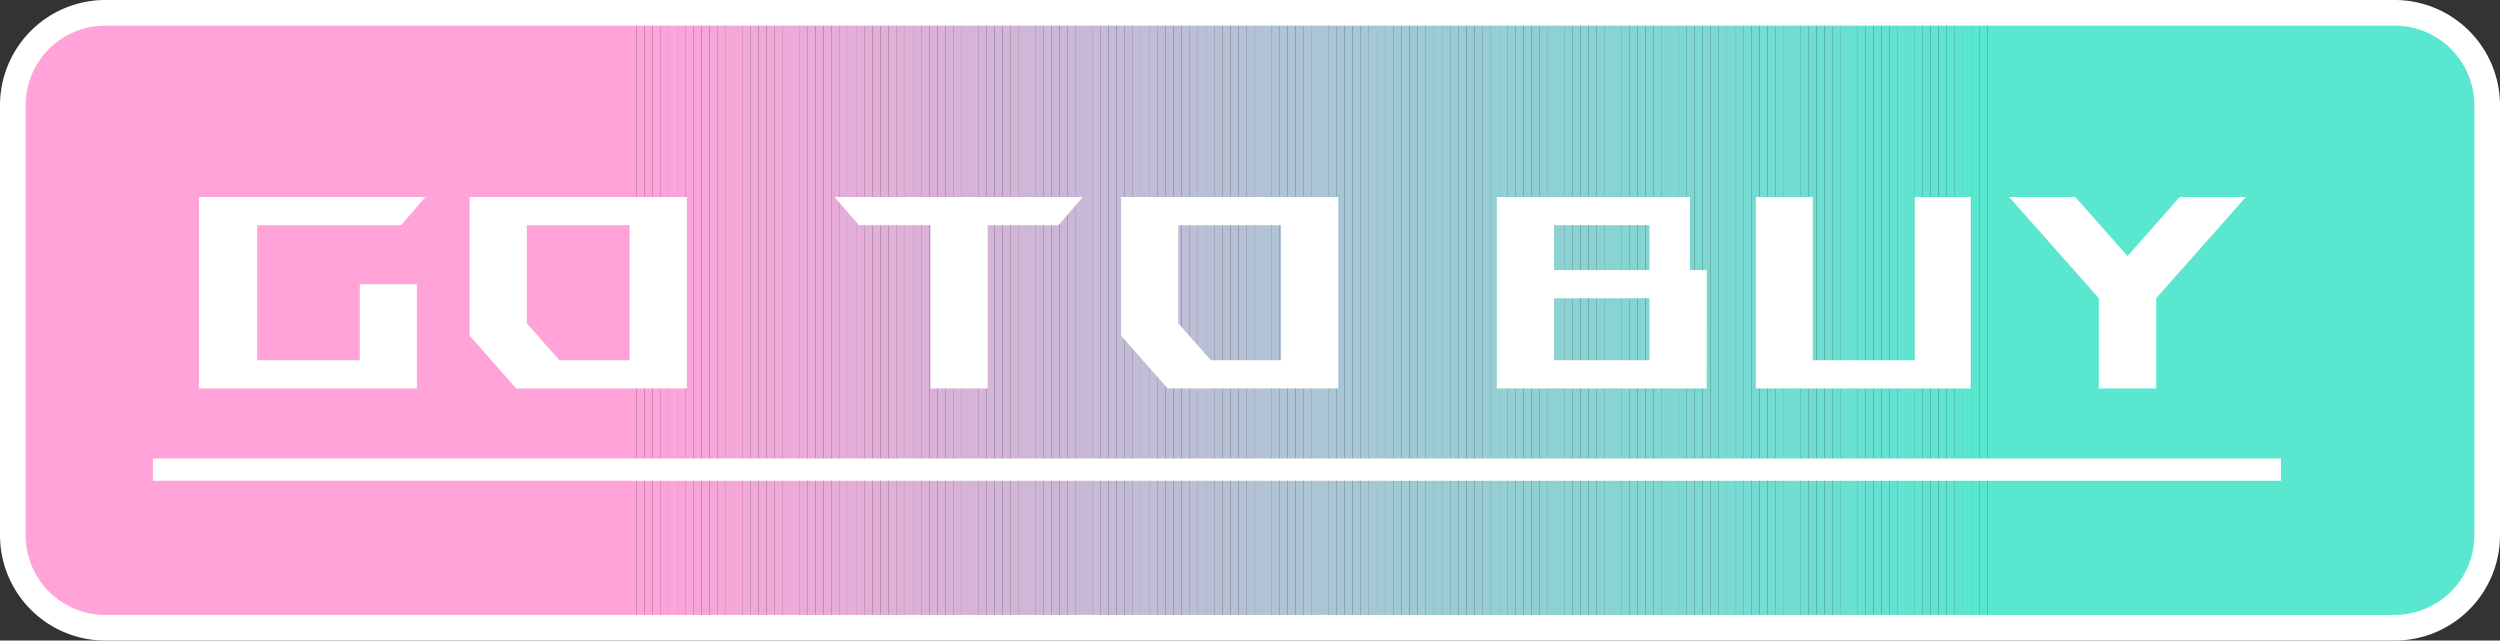 <svg xmlns="http://www.w3.org/2000/svg" xmlns:xlink="http://www.w3.org/1999/xlink" width="292.524" height="74.951" viewBox="0 0 292.524 74.951">
  <rect x="0" y="0" width="292.524" height="74.951" fill="#333333" stroke="none"/>
  <defs>
    <clipPath id="clip-path">
      <rect id="長方形_1123" data-name="長方形 1123" width="289.524" height="71.951" rx="10.816" transform="translate(1.5 1.5)" fill="none"/>
    </clipPath>
    <clipPath id="clip-path-2">
      <rect id="長方形_1125" data-name="長方形 1125" width="292.524" height="74.951" transform="translate(0 0)" fill="none"/>
    </clipPath>
  </defs>
  <g id="グループ_1403" data-name="グループ 1403" transform="translate(0 0)">
    <g id="グループ_1400" data-name="グループ 1400">
      <g id="グループ_1399" data-name="グループ 1399" clip-path="url(#clip-path)">
        <rect id="長方形_955" data-name="長方形 955" width="58.484" height="71.951" transform="translate(232.54 1.5)" fill="#59e7d0"/>
        <rect id="長方形_956" data-name="長方形 956" width="0.952" height="71.951" transform="translate(231.588 1.5)" fill="#59e7d0"/>
        <rect id="長方形_957" data-name="長方形 957" width="0.952" height="71.951" transform="translate(230.636 1.5)" fill="#5ae7d0"/>
        <rect id="長方形_958" data-name="長方形 958" width="0.952" height="71.951" transform="translate(229.683 1.5)" fill="#5be6d0"/>
        <rect id="長方形_959" data-name="長方形 959" width="0.952" height="71.951" transform="translate(228.731 1.5)" fill="#5ce6d0"/>
        <rect id="長方形_960" data-name="長方形 960" width="0.952" height="71.951" transform="translate(227.779 1.5)" fill="#5de5d0"/>
        <rect id="長方形_961" data-name="長方形 961" width="0.952" height="71.951" transform="translate(226.827 1.5)" fill="#5ee5d0"/>
        <rect id="長方形_962" data-name="長方形 962" width="0.952" height="71.951" transform="translate(225.874 1.5)" fill="#5fe5d0"/>
        <rect id="長方形_963" data-name="長方形 963" width="0.952" height="71.951" transform="translate(224.922 1.5)" fill="#60e4d0"/>
        <rect id="長方形_964" data-name="長方形 964" width="0.952" height="71.951" transform="translate(223.97 1.5)" fill="#61e4d0"/>
        <rect id="長方形_965" data-name="長方形 965" width="0.952" height="71.951" transform="translate(223.017 1.5)" fill="#62e3d0"/>
        <rect id="長方形_966" data-name="長方形 966" width="0.952" height="71.951" transform="translate(222.065 1.5)" fill="#63e3d1"/>
        <rect id="長方形_967" data-name="長方形 967" width="0.952" height="71.951" transform="translate(221.113 1.5)" fill="#64e2d1"/>
        <rect id="長方形_968" data-name="長方形 968" width="0.952" height="71.951" transform="translate(220.16 1.5)" fill="#65e2d1"/>
        <rect id="長方形_969" data-name="長方形 969" width="0.952" height="71.951" transform="translate(219.208 1.5)" fill="#66e2d1"/>
        <rect id="長方形_970" data-name="長方形 970" width="0.952" height="71.951" transform="translate(218.256 1.5)" fill="#67e1d1"/>
        <rect id="長方形_971" data-name="長方形 971" width="0.952" height="71.951" transform="translate(217.304 1.5)" fill="#68e1d1"/>
        <rect id="長方形_972" data-name="長方形 972" width="0.952" height="71.951" transform="translate(216.351 1.5)" fill="#69e0d1"/>
        <rect id="長方形_973" data-name="長方形 973" width="0.952" height="71.951" transform="translate(215.399 1.5)" fill="#6ae0d1"/>
        <rect id="長方形_974" data-name="長方形 974" width="0.952" height="71.951" transform="translate(214.447 1.5)" fill="#6be0d1"/>
        <rect id="長方形_975" data-name="長方形 975" width="0.952" height="71.951" transform="translate(213.494 1.5)" fill="#6cdfd1"/>
        <rect id="長方形_976" data-name="長方形 976" width="0.952" height="71.951" transform="translate(212.542 1.5)" fill="#6ddfd1"/>
        <rect id="長方形_977" data-name="長方形 977" width="0.952" height="71.951" transform="translate(211.59 1.5)" fill="#6eded1"/>
        <rect id="長方形_978" data-name="長方形 978" width="0.952" height="71.951" transform="translate(210.638 1.5)" fill="#6fded1"/>
        <rect id="長方形_979" data-name="長方形 979" width="0.952" height="71.951" transform="translate(209.685 1.5)" fill="#70ded1"/>
        <rect id="長方形_980" data-name="長方形 980" width="0.952" height="71.951" transform="translate(208.733 1.5)" fill="#71ddd1"/>
        <rect id="長方形_981" data-name="長方形 981" width="0.952" height="71.951" transform="translate(207.781 1.5)" fill="#72ddd1"/>
        <rect id="長方形_982" data-name="長方形 982" width="0.952" height="71.951" transform="translate(206.828 1.5)" fill="#73dcd1"/>
        <rect id="長方形_983" data-name="長方形 983" width="0.952" height="71.951" transform="translate(205.876 1.5)" fill="#74dcd1"/>
        <rect id="長方形_984" data-name="長方形 984" width="0.952" height="71.951" transform="translate(204.924 1.5)" fill="#75dbd2"/>
        <rect id="長方形_985" data-name="長方形 985" width="0.952" height="71.951" transform="translate(203.972 1.5)" fill="#76dbd2"/>
        <rect id="長方形_986" data-name="長方形 986" width="0.952" height="71.951" transform="translate(203.019 1.5)" fill="#77dbd2"/>
        <rect id="長方形_987" data-name="長方形 987" width="0.952" height="71.951" transform="translate(202.067 1.5)" fill="#78dad2"/>
        <rect id="長方形_988" data-name="長方形 988" width="0.952" height="71.951" transform="translate(201.115 1.5)" fill="#79dad2"/>
        <rect id="長方形_989" data-name="長方形 989" width="0.952" height="71.951" transform="translate(200.162 1.5)" fill="#7ad9d2"/>
        <rect id="長方形_990" data-name="長方形 990" width="0.952" height="71.951" transform="translate(199.21 1.5)" fill="#7bd9d2"/>
        <rect id="長方形_991" data-name="長方形 991" width="0.952" height="71.951" transform="translate(198.258 1.5)" fill="#7cd9d2"/>
        <rect id="長方形_992" data-name="長方形 992" width="0.952" height="71.951" transform="translate(197.306 1.5)" fill="#7dd8d2"/>
        <rect id="長方形_993" data-name="長方形 993" width="0.952" height="71.951" transform="translate(196.353 1.5)" fill="#7ed8d2"/>
        <rect id="長方形_994" data-name="長方形 994" width="0.952" height="71.951" transform="translate(195.401 1.5)" fill="#7fd7d2"/>
        <rect id="長方形_995" data-name="長方形 995" width="0.952" height="71.951" transform="translate(194.449 1.5)" fill="#80d7d2"/>
        <rect id="長方形_996" data-name="長方形 996" width="0.952" height="71.951" transform="translate(193.496 1.5)" fill="#81d7d2"/>
        <rect id="長方形_997" data-name="長方形 997" width="0.952" height="71.951" transform="translate(192.544 1.5)" fill="#82d6d2"/>
        <rect id="長方形_998" data-name="長方形 998" width="0.952" height="71.951" transform="translate(191.592 1.5)" fill="#83d6d2"/>
        <rect id="長方形_999" data-name="長方形 999" width="0.952" height="71.951" transform="translate(190.639 1.5)" fill="#84d5d2"/>
        <rect id="長方形_1000" data-name="長方形 1000" width="0.952" height="71.951" transform="translate(189.687 1.5)" fill="#85d5d2"/>
        <rect id="長方形_1001" data-name="長方形 1001" width="0.952" height="71.951" transform="translate(188.735 1.5)" fill="#86d4d2"/>
        <rect id="長方形_1002" data-name="長方形 1002" width="0.952" height="71.951" transform="translate(187.783 1.5)" fill="#87d4d3"/>
        <rect id="長方形_1003" data-name="長方形 1003" width="0.952" height="71.951" transform="translate(186.83 1.5)" fill="#88d4d3"/>
        <rect id="長方形_1004" data-name="長方形 1004" width="0.952" height="71.951" transform="translate(185.878 1.5)" fill="#89d3d3"/>
        <rect id="長方形_1005" data-name="長方形 1005" width="0.952" height="71.951" transform="translate(184.926 1.5)" fill="#8ad3d3"/>
        <rect id="長方形_1006" data-name="長方形 1006" width="0.952" height="71.951" transform="translate(183.973 1.5)" fill="#8bd2d3"/>
        <rect id="長方形_1007" data-name="長方形 1007" width="0.952" height="71.951" transform="translate(183.021 1.5)" fill="#8cd2d3"/>
        <rect id="長方形_1008" data-name="長方形 1008" width="0.952" height="71.951" transform="translate(182.069 1.5)" fill="#8dd2d3"/>
        <rect id="長方形_1009" data-name="長方形 1009" width="0.952" height="71.951" transform="translate(181.117 1.5)" fill="#8ed1d3"/>
        <rect id="長方形_1010" data-name="長方形 1010" width="0.952" height="71.951" transform="translate(180.164 1.5)" fill="#8fd1d3"/>
        <rect id="長方形_1011" data-name="長方形 1011" width="0.952" height="71.951" transform="translate(179.212 1.5)" fill="#90d0d3"/>
        <rect id="長方形_1012" data-name="長方形 1012" width="0.952" height="71.951" transform="translate(178.26 1.5)" fill="#91d0d3"/>
        <rect id="長方形_1013" data-name="長方形 1013" width="0.952" height="71.951" transform="translate(177.307 1.5)" fill="#92d0d3"/>
        <rect id="長方形_1014" data-name="長方形 1014" width="0.952" height="71.951" transform="translate(176.355 1.5)" fill="#93cfd3"/>
        <rect id="長方形_1015" data-name="長方形 1015" width="0.952" height="71.951" transform="translate(175.403 1.5)" fill="#94cfd3"/>
        <rect id="長方形_1016" data-name="長方形 1016" width="0.952" height="71.951" transform="translate(174.451 1.5)" fill="#95ced3"/>
        <rect id="長方形_1017" data-name="長方形 1017" width="0.952" height="71.951" transform="translate(173.498 1.5)" fill="#96ced3"/>
        <rect id="長方形_1018" data-name="長方形 1018" width="0.952" height="71.951" transform="translate(172.546 1.5)" fill="#97cdd3"/>
        <rect id="長方形_1019" data-name="長方形 1019" width="0.952" height="71.951" transform="translate(171.594 1.5)" fill="#98cdd3"/>
        <rect id="長方形_1020" data-name="長方形 1020" width="0.952" height="71.951" transform="translate(170.641 1.5)" fill="#99cdd3"/>
        <rect id="長方形_1021" data-name="長方形 1021" width="0.952" height="71.951" transform="translate(169.689 1.5)" fill="#9accd4"/>
        <rect id="長方形_1022" data-name="長方形 1022" width="0.952" height="71.951" transform="translate(168.737 1.5)" fill="#9bccd4"/>
        <rect id="長方形_1023" data-name="長方形 1023" width="0.952" height="71.951" transform="translate(167.785 1.5)" fill="#9ccbd4"/>
        <rect id="長方形_1024" data-name="長方形 1024" width="0.952" height="71.951" transform="translate(166.832 1.5)" fill="#9dcbd4"/>
        <rect id="長方形_1025" data-name="長方形 1025" width="0.952" height="71.951" transform="translate(165.88 1.5)" fill="#9ecbd4"/>
        <rect id="長方形_1026" data-name="長方形 1026" width="0.952" height="71.951" transform="translate(164.928 1.5)" fill="#9fcad4"/>
        <rect id="長方形_1027" data-name="長方形 1027" width="0.952" height="71.951" transform="translate(163.975 1.5)" fill="#a0cad4"/>
        <rect id="長方形_1028" data-name="長方形 1028" width="0.952" height="71.951" transform="translate(163.023 1.5)" fill="#a1c9d4"/>
        <rect id="長方形_1029" data-name="長方形 1029" width="0.952" height="71.951" transform="translate(162.071 1.5)" fill="#a2c9d4"/>
        <rect id="長方形_1030" data-name="長方形 1030" width="0.952" height="71.951" transform="translate(161.118 1.5)" fill="#a3c9d4"/>
        <rect id="長方形_1031" data-name="長方形 1031" width="0.952" height="71.951" transform="translate(160.166 1.5)" fill="#a4c8d4"/>
        <rect id="長方形_1032" data-name="長方形 1032" width="0.952" height="71.951" transform="translate(159.214 1.5)" fill="#a5c8d4"/>
        <rect id="長方形_1033" data-name="長方形 1033" width="0.952" height="71.951" transform="translate(158.262 1.5)" fill="#a6c7d4"/>
        <rect id="長方形_1034" data-name="長方形 1034" width="0.952" height="71.951" transform="translate(157.309 1.5)" fill="#a7c7d4"/>
        <rect id="長方形_1035" data-name="長方形 1035" width="0.952" height="71.951" transform="translate(156.357 1.5)" fill="#a8c6d4"/>
        <rect id="長方形_1036" data-name="長方形 1036" width="0.952" height="71.951" transform="translate(155.405 1.5)" fill="#a9c6d4"/>
        <rect id="長方形_1037" data-name="長方形 1037" width="0.952" height="71.951" transform="translate(154.452 1.5)" fill="#aac6d4"/>
        <rect id="長方形_1038" data-name="長方形 1038" width="0.952" height="71.951" transform="translate(153.5 1.5)" fill="#abc5d4"/>
        <rect id="長方形_1039" data-name="長方形 1039" width="0.952" height="71.951" transform="translate(152.548 1.5)" fill="#adc5d5"/>
        <rect id="長方形_1040" data-name="長方形 1040" width="0.952" height="71.951" transform="translate(151.596 1.5)" fill="#aec4d5"/>
        <rect id="長方形_1041" data-name="長方形 1041" width="0.952" height="71.951" transform="translate(150.643 1.5)" fill="#afc4d5"/>
        <rect id="長方形_1042" data-name="長方形 1042" width="0.952" height="71.951" transform="translate(149.691 1.5)" fill="#b0c4d5"/>
        <rect id="長方形_1043" data-name="長方形 1043" width="0.952" height="71.951" transform="translate(148.739 1.5)" fill="#b1c3d5"/>
        <rect id="長方形_1044" data-name="長方形 1044" width="0.952" height="71.951" transform="translate(147.786 1.5)" fill="#b2c3d5"/>
        <rect id="長方形_1045" data-name="長方形 1045" width="0.952" height="71.951" transform="translate(146.834 1.5)" fill="#b3c2d5"/>
        <rect id="長方形_1046" data-name="長方形 1046" width="0.952" height="71.951" transform="translate(145.882 1.5)" fill="#b4c2d5"/>
        <rect id="長方形_1047" data-name="長方形 1047" width="0.952" height="71.951" transform="translate(144.93 1.5)" fill="#b5c1d5"/>
        <rect id="長方形_1048" data-name="長方形 1048" width="0.952" height="71.951" transform="translate(143.977 1.5)" fill="#b6c1d5"/>
        <rect id="長方形_1049" data-name="長方形 1049" width="0.952" height="71.951" transform="translate(143.025 1.5)" fill="#b7c1d5"/>
        <rect id="長方形_1050" data-name="長方形 1050" width="0.952" height="71.951" transform="translate(142.073 1.5)" fill="#b8c0d5"/>
        <rect id="長方形_1051" data-name="長方形 1051" width="0.952" height="71.951" transform="translate(141.12 1.5)" fill="#b9c0d5"/>
        <rect id="長方形_1052" data-name="長方形 1052" width="0.952" height="71.951" transform="translate(140.168 1.5)" fill="#babfd5"/>
        <rect id="長方形_1053" data-name="長方形 1053" width="0.952" height="71.951" transform="translate(139.216 1.5)" fill="#bbbfd5"/>
        <rect id="長方形_1054" data-name="長方形 1054" width="0.952" height="71.951" transform="translate(138.264 1.5)" fill="#bcbfd5"/>
        <rect id="長方形_1055" data-name="長方形 1055" width="0.952" height="71.951" transform="translate(137.311 1.5)" fill="#bdbed5"/>
        <rect id="長方形_1056" data-name="長方形 1056" width="0.952" height="71.951" transform="translate(136.359 1.5)" fill="#bebed5"/>
        <rect id="長方形_1057" data-name="長方形 1057" width="0.952" height="71.951" transform="translate(135.407 1.5)" fill="#bfbdd6"/>
        <rect id="長方形_1058" data-name="長方形 1058" width="0.952" height="71.951" transform="translate(134.454 1.5)" fill="#c0bdd6"/>
        <rect id="長方形_1059" data-name="長方形 1059" width="0.952" height="71.951" transform="translate(133.502 1.5)" fill="#c1bdd6"/>
        <rect id="長方形_1060" data-name="長方形 1060" width="0.952" height="71.951" transform="translate(132.55 1.5)" fill="#c2bcd6"/>
        <rect id="長方形_1061" data-name="長方形 1061" width="0.952" height="71.951" transform="translate(131.598 1.5)" fill="#c3bcd6"/>
        <rect id="長方形_1062" data-name="長方形 1062" width="0.952" height="71.951" transform="translate(130.645 1.5)" fill="#c4bbd6"/>
        <rect id="長方形_1063" data-name="長方形 1063" width="0.952" height="71.951" transform="translate(129.693 1.5)" fill="#c5bbd6"/>
        <rect id="長方形_1064" data-name="長方形 1064" width="0.952" height="71.951" transform="translate(128.741 1.5)" fill="#c6bad6"/>
        <rect id="長方形_1065" data-name="長方形 1065" width="0.952" height="71.951" transform="translate(127.788 1.5)" fill="#c7bad6"/>
        <rect id="長方形_1066" data-name="長方形 1066" width="0.952" height="71.951" transform="translate(126.836 1.5)" fill="#c8bad6"/>
        <rect id="長方形_1067" data-name="長方形 1067" width="0.952" height="71.951" transform="translate(125.884 1.5)" fill="#c9b9d6"/>
        <rect id="長方形_1068" data-name="長方形 1068" width="0.952" height="71.951" transform="translate(124.932 1.5)" fill="#cab9d6"/>
        <rect id="長方形_1069" data-name="長方形 1069" width="0.952" height="71.951" transform="translate(123.979 1.5)" fill="#cbb8d6"/>
        <rect id="長方形_1070" data-name="長方形 1070" width="0.952" height="71.951" transform="translate(123.027 1.5)" fill="#ccb8d6"/>
        <rect id="長方形_1071" data-name="長方形 1071" width="0.952" height="71.951" transform="translate(122.075 1.5)" fill="#cdb8d6"/>
        <rect id="長方形_1072" data-name="長方形 1072" width="0.952" height="71.951" transform="translate(121.122 1.5)" fill="#ceb7d6"/>
        <rect id="長方形_1073" data-name="長方形 1073" width="0.952" height="71.951" transform="translate(120.17 1.5)" fill="#cfb7d6"/>
        <rect id="長方形_1074" data-name="長方形 1074" width="0.952" height="71.951" transform="translate(119.218 1.5)" fill="#d0b6d6"/>
        <rect id="長方形_1075" data-name="長方形 1075" width="0.952" height="71.951" transform="translate(118.265 1.5)" fill="#d1b6d6"/>
        <rect id="長方形_1076" data-name="長方形 1076" width="0.952" height="71.951" transform="translate(117.313 1.5)" fill="#d2b6d7"/>
        <rect id="長方形_1077" data-name="長方形 1077" width="0.952" height="71.951" transform="translate(116.361 1.5)" fill="#d3b5d7"/>
        <rect id="長方形_1078" data-name="長方形 1078" width="0.952" height="71.951" transform="translate(115.409 1.5)" fill="#d4b5d7"/>
        <rect id="長方形_1079" data-name="長方形 1079" width="0.952" height="71.951" transform="translate(114.456 1.5)" fill="#d5b4d7"/>
        <rect id="長方形_1080" data-name="長方形 1080" width="0.952" height="71.951" transform="translate(113.504 1.5)" fill="#d6b4d7"/>
        <rect id="長方形_1081" data-name="長方形 1081" width="0.952" height="71.951" transform="translate(112.552 1.5)" fill="#d7b3d7"/>
        <rect id="長方形_1082" data-name="長方形 1082" width="0.952" height="71.951" transform="translate(111.599 1.5)" fill="#d8b3d7"/>
        <rect id="長方形_1083" data-name="長方形 1083" width="0.952" height="71.951" transform="translate(110.647 1.5)" fill="#d9b3d7"/>
        <rect id="長方形_1084" data-name="長方形 1084" width="0.952" height="71.951" transform="translate(109.695 1.5)" fill="#dab2d7"/>
        <rect id="長方形_1085" data-name="長方形 1085" width="0.952" height="71.951" transform="translate(108.743 1.5)" fill="#dbb2d7"/>
        <rect id="長方形_1086" data-name="長方形 1086" width="0.952" height="71.951" transform="translate(107.79 1.5)" fill="#dcb1d7"/>
        <rect id="長方形_1087" data-name="長方形 1087" width="0.952" height="71.951" transform="translate(106.838 1.5)" fill="#ddb1d7"/>
        <rect id="長方形_1088" data-name="長方形 1088" width="0.952" height="71.951" transform="translate(105.886 1.5)" fill="#deb1d7"/>
        <rect id="長方形_1089" data-name="長方形 1089" width="0.952" height="71.951" transform="translate(104.933 1.5)" fill="#dfb0d7"/>
        <rect id="長方形_1090" data-name="長方形 1090" width="0.952" height="71.951" transform="translate(103.981 1.5)" fill="#e0b0d7"/>
        <rect id="長方形_1091" data-name="長方形 1091" width="0.952" height="71.951" transform="translate(103.029 1.5)" fill="#e1afd7"/>
        <rect id="長方形_1092" data-name="長方形 1092" width="0.952" height="71.951" transform="translate(102.077 1.5)" fill="#e2afd7"/>
        <rect id="長方形_1093" data-name="長方形 1093" width="0.952" height="71.951" transform="translate(101.124 1.5)" fill="#e3afd7"/>
        <rect id="長方形_1094" data-name="長方形 1094" width="0.952" height="71.951" transform="translate(100.172 1.5)" fill="#e4aed8"/>
        <rect id="長方形_1095" data-name="長方形 1095" width="0.952" height="71.951" transform="translate(99.22 1.5)" fill="#e5aed8"/>
        <rect id="長方形_1096" data-name="長方形 1096" width="0.952" height="71.951" transform="translate(98.267 1.5)" fill="#e6add8"/>
        <rect id="長方形_1097" data-name="長方形 1097" width="0.952" height="71.951" transform="translate(97.315 1.5)" fill="#e7add8"/>
        <rect id="長方形_1098" data-name="長方形 1098" width="0.952" height="71.951" transform="translate(96.363 1.5)" fill="#e8acd8"/>
        <rect id="長方形_1099" data-name="長方形 1099" width="0.952" height="71.951" transform="translate(95.411 1.5)" fill="#e9acd8"/>
        <rect id="長方形_1100" data-name="長方形 1100" width="0.952" height="71.951" transform="translate(94.458 1.5)" fill="#eaacd8"/>
        <rect id="長方形_1101" data-name="長方形 1101" width="0.952" height="71.951" transform="translate(93.506 1.5)" fill="#ebabd8"/>
        <rect id="長方形_1102" data-name="長方形 1102" width="0.952" height="71.951" transform="translate(92.554 1.5)" fill="#ecabd8"/>
        <rect id="長方形_1103" data-name="長方形 1103" width="0.952" height="71.951" transform="translate(91.601 1.5)" fill="#edaad8"/>
        <rect id="長方形_1104" data-name="長方形 1104" width="0.952" height="71.951" transform="translate(90.649 1.5)" fill="#eeaad8"/>
        <rect id="長方形_1105" data-name="長方形 1105" width="0.952" height="71.951" transform="translate(89.697 1.5)" fill="#efaad8"/>
        <rect id="長方形_1106" data-name="長方形 1106" width="0.952" height="71.951" transform="translate(88.744 1.5)" fill="#f0a9d8"/>
        <rect id="長方形_1107" data-name="長方形 1107" width="0.952" height="71.951" transform="translate(87.792 1.5)" fill="#f1a9d8"/>
        <rect id="長方形_1108" data-name="長方形 1108" width="0.952" height="71.951" transform="translate(86.84 1.5)" fill="#f2a8d8"/>
        <rect id="長方形_1109" data-name="長方形 1109" width="0.952" height="71.951" transform="translate(85.888 1.5)" fill="#f3a8d8"/>
        <rect id="長方形_1110" data-name="長方形 1110" width="0.952" height="71.951" transform="translate(84.935 1.5)" fill="#f4a8d8"/>
        <rect id="長方形_1111" data-name="長方形 1111" width="0.952" height="71.951" transform="translate(83.983 1.5)" fill="#f5a7d8"/>
        <rect id="長方形_1112" data-name="長方形 1112" width="0.952" height="71.951" transform="translate(83.031 1.5)" fill="#f6a7d9"/>
        <rect id="長方形_1113" data-name="長方形 1113" width="0.952" height="71.951" transform="translate(82.078 1.5)" fill="#f7a6d9"/>
        <rect id="長方形_1114" data-name="長方形 1114" width="0.952" height="71.951" transform="translate(81.126 1.5)" fill="#f8a6d9"/>
        <rect id="長方形_1115" data-name="長方形 1115" width="0.952" height="71.951" transform="translate(80.174 1.5)" fill="#f9a5d9"/>
        <rect id="長方形_1116" data-name="長方形 1116" width="0.952" height="71.951" transform="translate(79.222 1.5)" fill="#faa5d9"/>
        <rect id="長方形_1117" data-name="長方形 1117" width="0.952" height="71.951" transform="translate(78.269 1.5)" fill="#fba5d9"/>
        <rect id="長方形_1118" data-name="長方形 1118" width="0.952" height="71.951" transform="translate(77.317 1.5)" fill="#fca4d9"/>
        <rect id="長方形_1119" data-name="長方形 1119" width="0.952" height="71.951" transform="translate(76.365 1.5)" fill="#fda4d9"/>
        <rect id="長方形_1120" data-name="長方形 1120" width="0.952" height="71.951" transform="translate(75.412 1.5)" fill="#fea3d9"/>
        <rect id="長方形_1121" data-name="長方形 1121" width="0.952" height="71.951" transform="translate(74.46 1.5)" fill="#ffa3d9"/>
        <rect id="長方形_1122" data-name="長方形 1122" width="72.96" height="71.951" transform="translate(1.5 1.5)" fill="#ffa3d9"/>
      </g>
    </g>
    <g id="グループ_1402" data-name="グループ 1402">
      <g id="グループ_1401" data-name="グループ 1401" clip-path="url(#clip-path-2)">
        <path id="パス_3987" data-name="パス 3987" d="M280.208,74.951H12.316A12.33,12.33,0,0,1,0,62.635V12.316A12.33,12.33,0,0,1,12.316,0H280.208a12.33,12.33,0,0,1,12.316,12.316V62.635a12.33,12.33,0,0,1-12.316,12.316M12.316,3A9.327,9.327,0,0,0,3,12.316V62.635a9.327,9.327,0,0,0,9.316,9.316H280.208a9.327,9.327,0,0,0,9.316-9.316V12.316A9.327,9.327,0,0,0,280.208,3Z" fill="#fff"/>
        <rect id="長方形_1124" data-name="長方形 1124" width="249" height="2.607" transform="translate(17.895 53.648)" fill="#fff"/>
        <path id="パス_3988" data-name="パス 3988" d="M48.779,33.259V45.451h-25.5v-22.4h26.5l-2.848,3.3H30.095v15.8h12v-8.9ZM80.363,45.451v-22.4H54.955V39.275l5.44,6.176Zm-6.688-19.1v15.8H65.451l-3.808-4.32V26.351Zm50.176,0h-8.288v19.1h-6.688v-19.1H100.5l-2.848-3.3h29.048Zm32.736,19.1v-22.4H131.179V39.275l5.44,6.176Zm-6.692-19.1v15.8h-8.22l-3.808-4.32V26.351Zm49.8,19.1H175.147v-22.4h22.592v8.544H199.7ZM181.835,31.6H193V26.351H181.835Zm0,3.3v7.256H193v-7.26ZM230.6,23.051v22.4H205.451v-22.4h6.656v19.1h11.936v-19.1Zm14.976,22.4h6.72V34.891l10.5-11.84h-7.744l-6.112,6.912-6.112-6.912h-7.744l10.5,11.84Z" fill="#fff"/>
      </g>
    </g>
  </g>
</svg>
